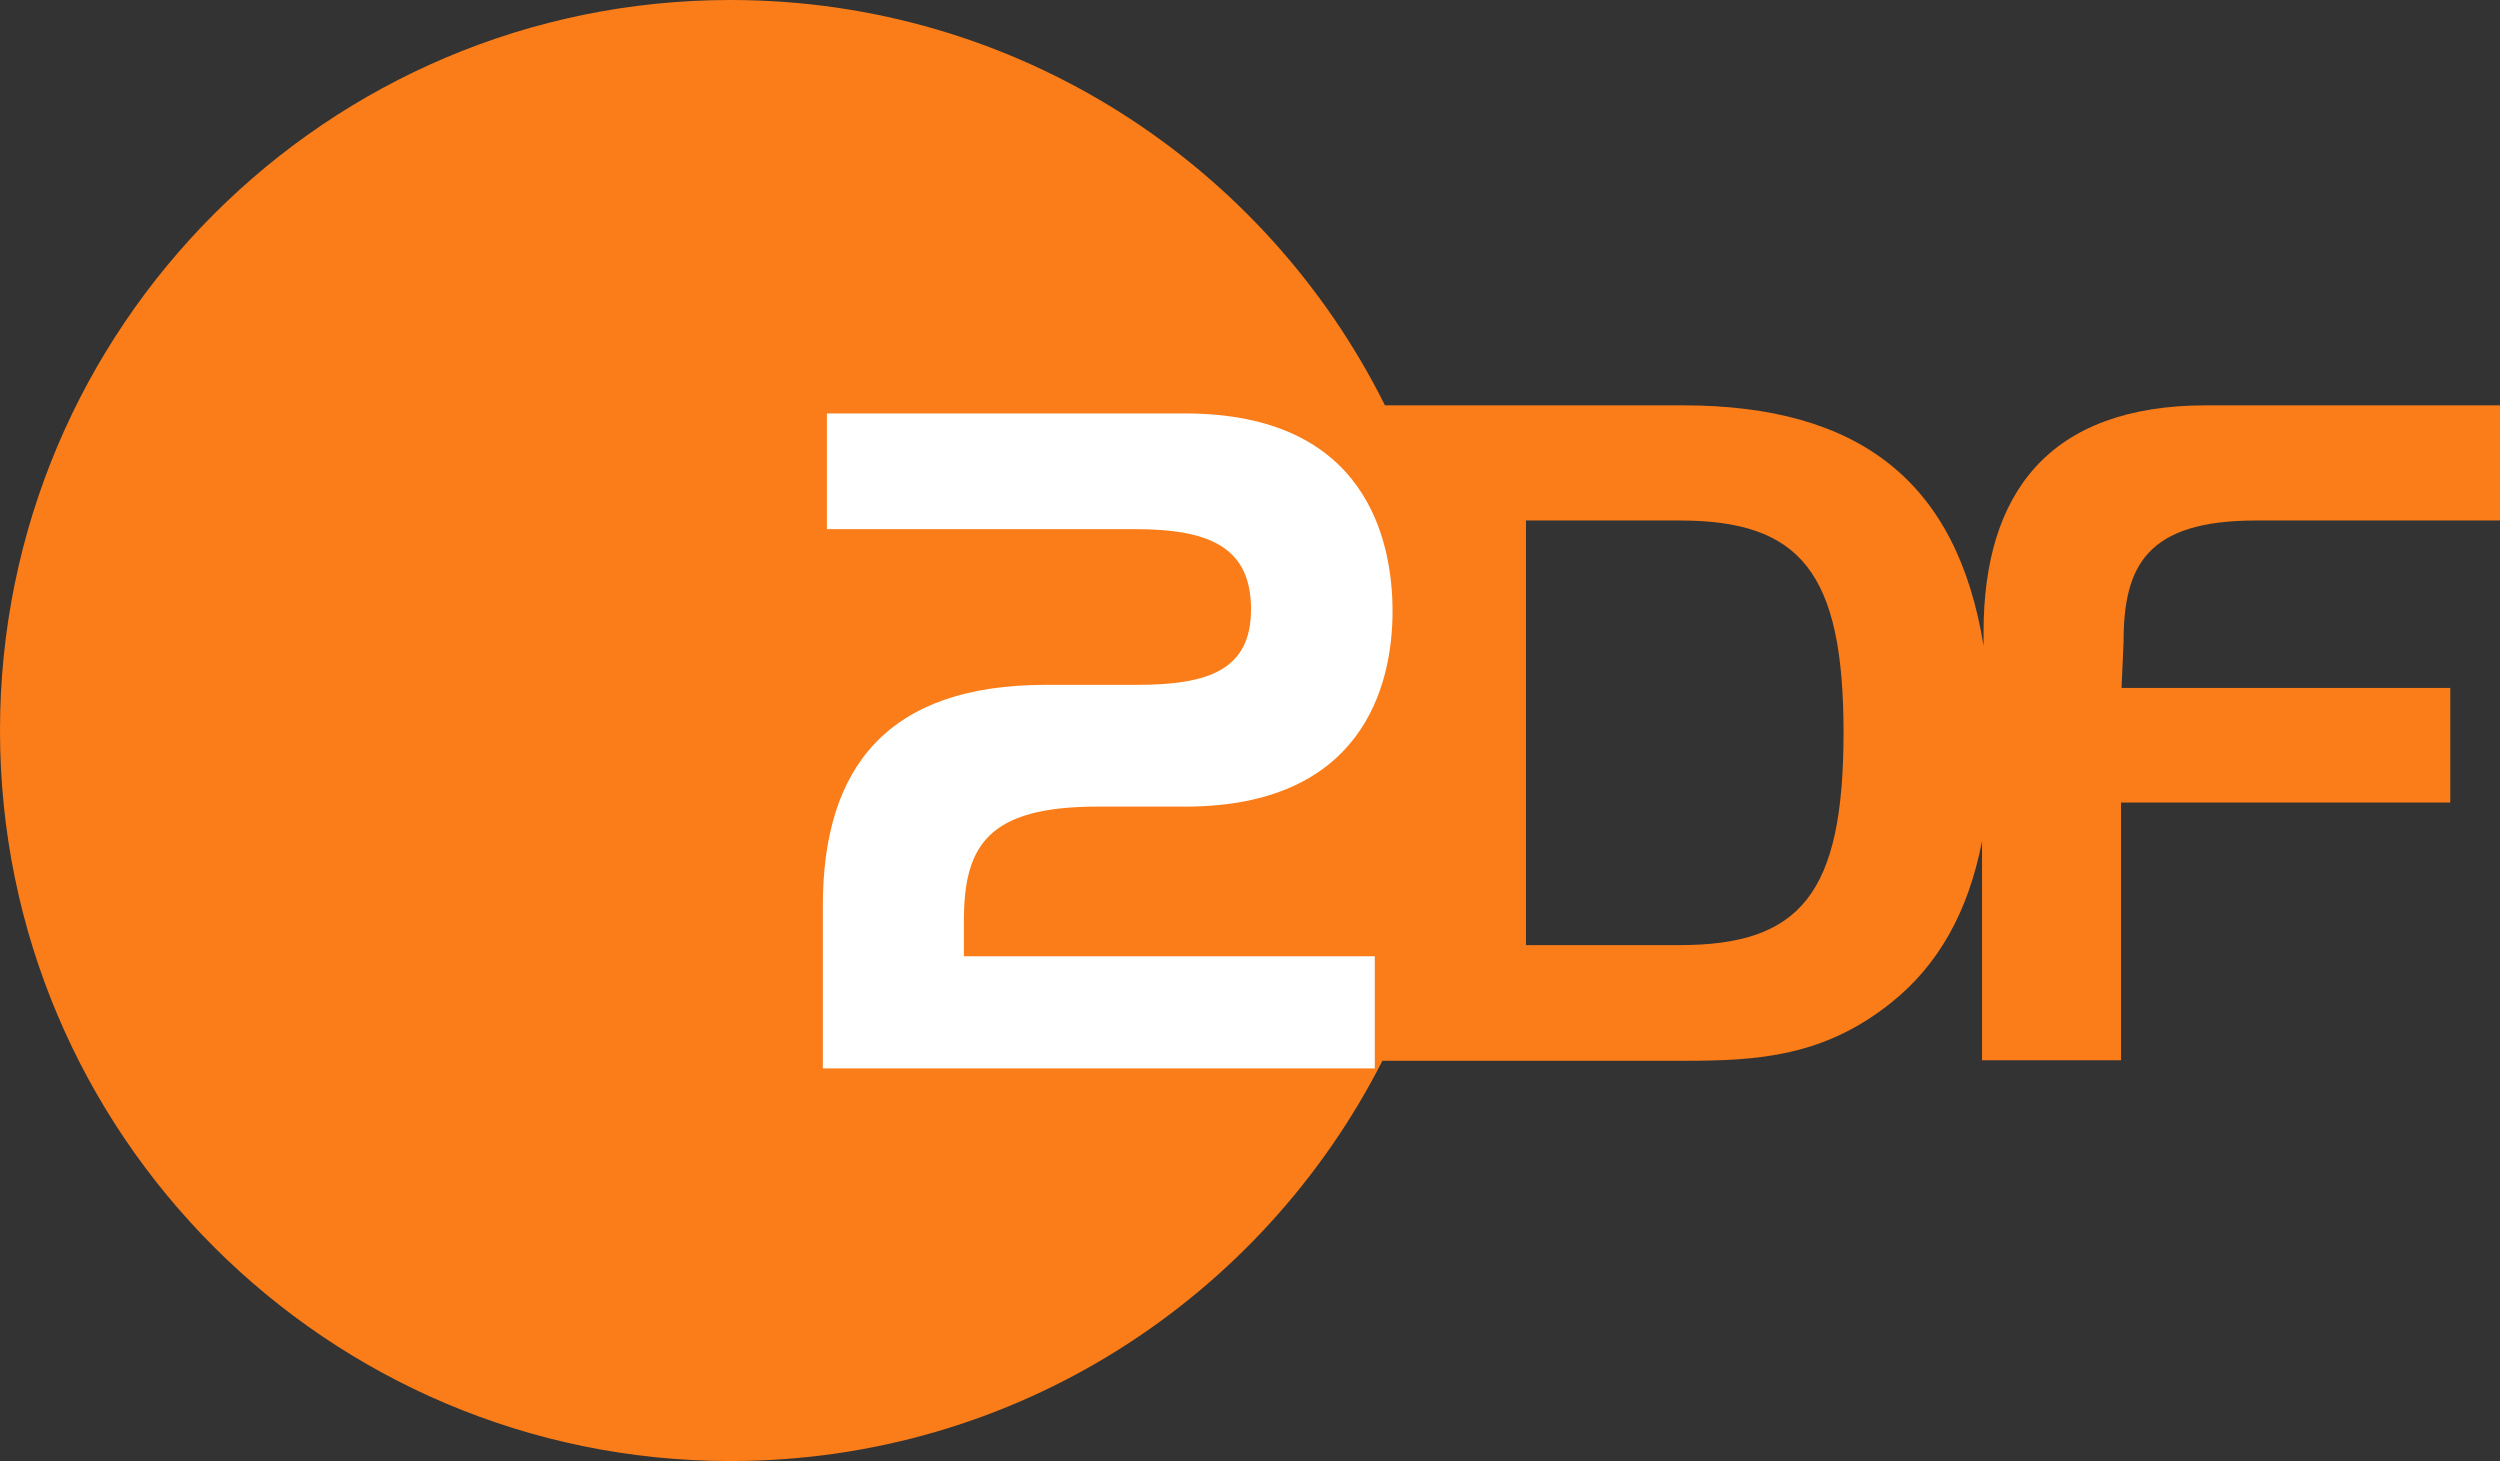 <?xml version="1.0" encoding="utf-8"?>
<!-- Generator: Adobe Illustrator 21.1.0, SVG Export Plug-In . SVG Version: 6.00 Build 0)  -->
<svg version="1.1"
	 id="svg2552" inkscape:version="0.91 r13725" sodipodi:docname="ZDF.svg" xmlns:cc="http://creativecommons.org/ns#" xmlns:dc="http://purl.org/dc/elements/1.1/" xmlns:inkscape="http://www.inkscape.org/namespaces/inkscape" xmlns:rdf="http://www.w3.org/1999/02/22-rdf-syntax-ns#" xmlns:sodipodi="http://sodipodi.sourceforge.net/DTD/sodipodi-0.dtd" xmlns:svg="http://www.w3.org/2000/svg"
	 xmlns="http://www.w3.org/2000/svg" xmlns:xlink="http://www.w3.org/1999/xlink" x="0px" y="0px" viewBox="0 0 492.8 288"
	 style="enable-background:new 0 0 492.8 288;" xml:space="preserve">
<rect x="0" y="0" width="492.8" height="288" fill="#333333" stroke="none"/>
<style type="text/css">
	.st0{fill:#FA7D19;}
	.st1{fill:#FFFFFF;}
</style>
<sodipodi:namedview  bordercolor="#666666" borderopacity="1" gridtolerance="10" guidetolerance="10" id="namedview3606" inkscape:current-layer="svg2552" inkscape:cx="208.76428" inkscape:cy="306.5" inkscape:pageopacity="0" inkscape:pageshadow="2" inkscape:window-height="950" inkscape:window-maximized="0" inkscape:window-width="1686" inkscape:window-x="0" inkscape:window-y="0" inkscape:zoom="0.57875767" objecttolerance="10" pagecolor="#ffffff" showgrid="false">
	</sodipodi:namedview>
<path id="path2482" inkscape:connector-curvature="0" class="st0" d="M331.1,186.3h-30.3v-83.7h30.3c23.8,0,32.3,10.2,32.3,41.8
	C363.4,176.2,354.9,186.3,331.1,186.3 M444.7,102.6h48.1V79.9h-57.9c-31.1,0-43.9,17.4-43.9,44.7l0,2.7
	c-5.2-32.2-24.3-47.4-59.3-47.4H273C249.4,32.5,200.5,0,144,0C64.5,0,0,64.5,0,144c0,79.5,64.5,144,144,144
	c56.2,0,104.7-32.1,128.5-78.9h59.8c14.3,0,27.2-0.9,40.3-11.3c9.5-7.5,15.4-18.1,18.1-32V209h27.4l0-50.8H483v-22.6h-64.8l0.4-9.1
	C418.6,111.6,423.1,102.6,444.7,102.6"/>
<path id="path2486" inkscape:connector-curvature="0" class="st1" d="M206.1,135h17.9c14.2,0,22.6-2.9,22.6-14.9
	c0-12.4-8.4-15.8-23-15.8h-60.6V81.5h70.6c35.8,0,40.9,25.1,40.9,39c0,14.9-6.1,38.5-40.9,38.5h-17.3c-21.7,0-26.3,7.8-26.3,22.6
	v6.9h81v22.1H162.2v-32.1C162.2,151.2,175,135,206.1,135"/>
</svg>
